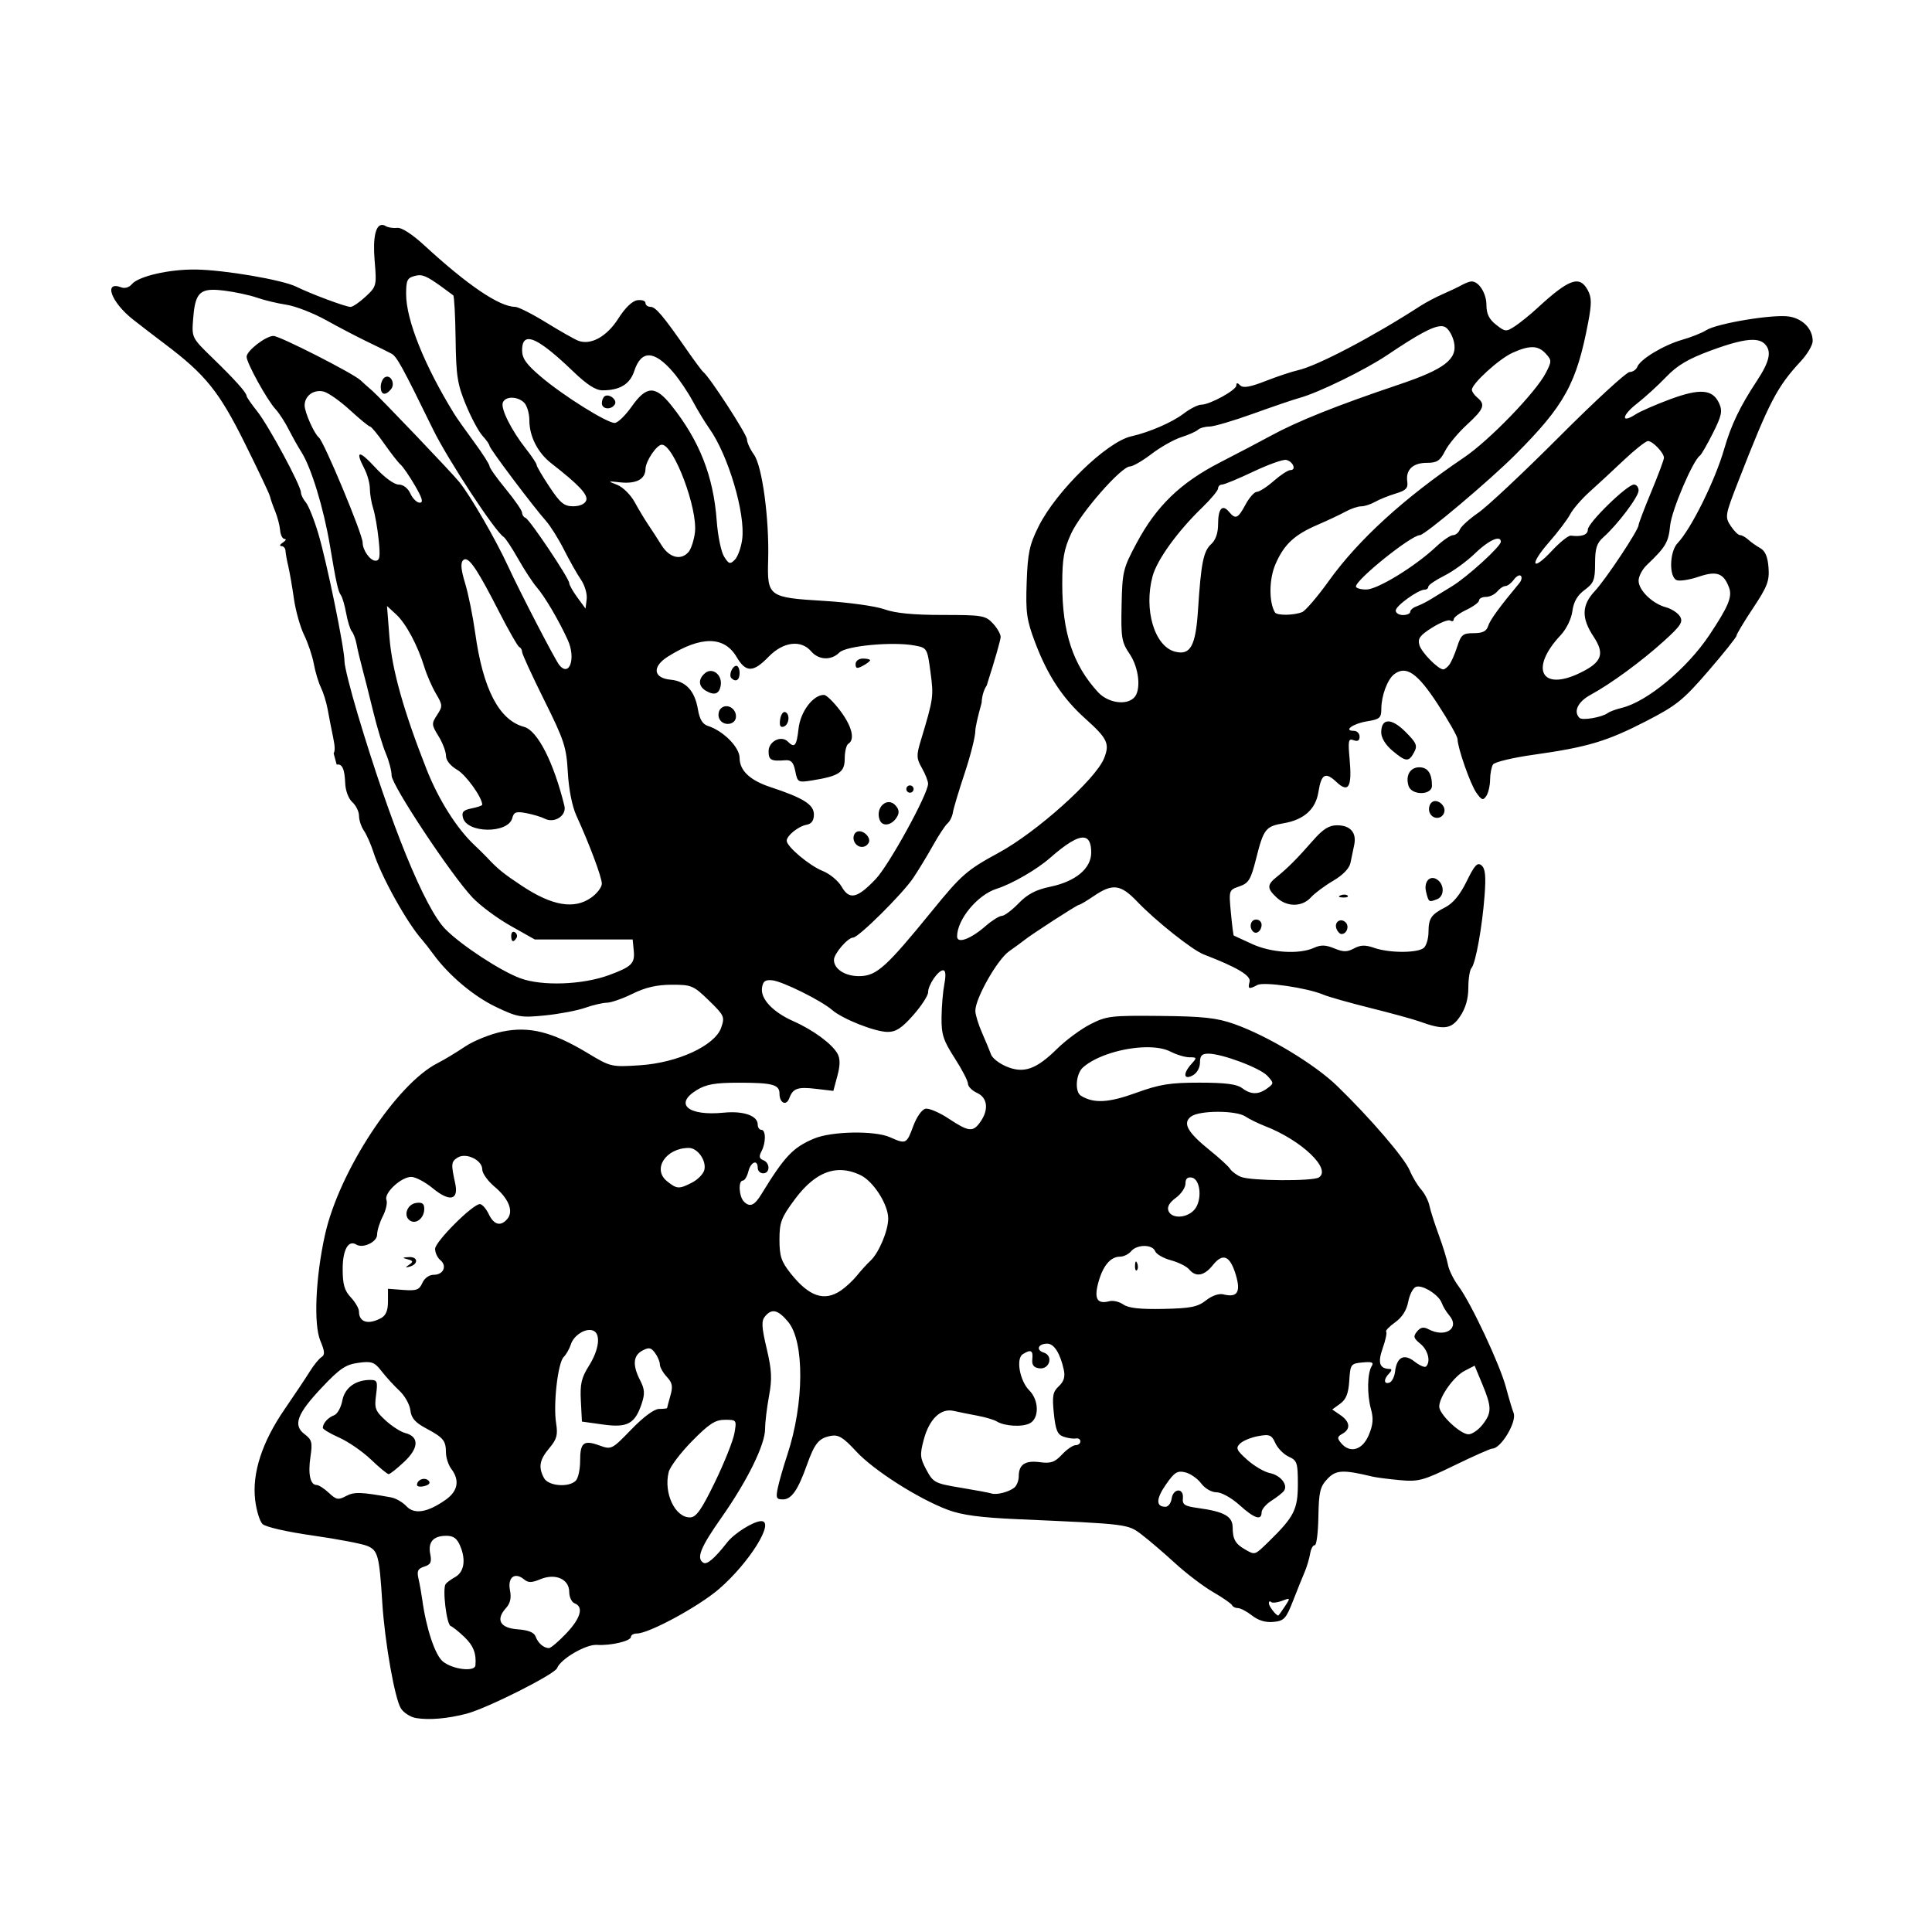 <?xml version="1.0" encoding="UTF-8" standalone="no"?>
<svg
   xmlns:dc="http://purl.org/dc/elements/1.1/"
   xmlns:cc="http://creativecommons.org/ns#"
   xmlns:rdf="http://www.w3.org/1999/02/22-rdf-syntax-ns#"
   xmlns:svg="http://www.w3.org/2000/svg"
   xmlns="http://www.w3.org/2000/svg"
   id="svgBG35"
   version="1.1"
   viewBox="0 0 100 100"
   height="100"
   width="100">
  <defs
     id="defs2" />
  <path
     d="m 19.8,11.646 c -0.351,-0.042 -0.51,0.639 -0.41,1.833 0.11,1.309 0.101,1.346 -0.462,1.871 -0.316,0.295 -0.669,0.536 -0.785,0.536 -0.248,0 -2.053,-0.673 -2.805,-1.045 -0.718,-0.356 -3.717,-0.869 -5.199,-0.89 -1.381,-0.02 -2.985,0.35 -3.321,0.765 -0.126,0.156 -0.361,0.227 -0.533,0.16 -0.947,-0.363 -0.537,0.769 0.604,1.666 0.394,0.31 1.137,0.88 1.65,1.267 2.094,1.578 2.804,2.458 4.125,5.118 0.694,1.397 1.284,2.642 1.31,2.768 0.026,0.126 0.147,0.471 0.268,0.767 0.121,0.296 0.237,0.74 0.257,0.985 0.02,0.246 0.124,0.447 0.23,0.449 0.106,0.002 0.067,0.085 -0.087,0.185 -0.155,0.1 -0.19,0.183 -0.078,0.185 0.112,0.002 0.208,0.108 0.213,0.237 0.005,0.129 0.069,0.488 0.143,0.797 0.073,0.31 0.205,1.07 0.293,1.689 0.088,0.619 0.326,1.465 0.528,1.879 0.203,0.415 0.429,1.09 0.504,1.501 0.075,0.411 0.239,0.958 0.365,1.216 0.126,0.258 0.284,0.765 0.349,1.126 0.065,0.361 0.193,1.017 0.284,1.458 0.094,0.458 0.107,0.685 0.026,0.825 0.055,0.194 0.106,0.389 0.158,0.584 0.284,-0.059 0.413,0.225 0.441,0.967 0.014,0.38 0.172,0.798 0.37,0.976 0.19,0.172 0.345,0.491 0.345,0.71 0,0.219 0.115,0.565 0.255,0.768 0.14,0.204 0.363,0.708 0.495,1.121 0.406,1.264 1.738,3.656 2.524,4.535 0.108,0.121 0.365,0.451 0.572,0.734 0.798,1.094 2.085,2.178 3.239,2.729 1.123,0.536 1.294,0.565 2.543,0.44 0.737,-0.074 1.669,-0.251 2.071,-0.393 0.402,-0.142 0.911,-0.261 1.13,-0.264 0.219,-0.003 0.821,-0.214 1.337,-0.468 0.665,-0.327 1.253,-0.462 2.02,-0.463 1.024,-0.002 1.127,0.042 1.923,0.816 0.799,0.776 0.831,0.847 0.635,1.409 -0.323,0.925 -2.25,1.816 -4.204,1.943 -1.482,0.096 -1.512,0.09 -2.718,-0.637 -1.817,-1.094 -3.009,-1.393 -4.406,-1.105 -0.618,0.127 -1.487,0.477 -1.933,0.778 -0.445,0.301 -1.08,0.683 -1.41,0.85 -2.136,1.08 -5.104,5.601 -5.835,8.89 -0.488,2.194 -0.595,4.64 -0.24,5.485 0.231,0.549 0.244,0.731 0.061,0.844 -0.128,0.079 -0.398,0.409 -0.599,0.733 -0.201,0.324 -0.792,1.211 -1.314,1.97 -1.166,1.697 -1.687,3.302 -1.522,4.692 0.064,0.54 0.235,1.101 0.379,1.245 0.151,0.151 1.252,0.404 2.585,0.593 1.277,0.182 2.549,0.424 2.828,0.537 0.565,0.231 0.633,0.486 0.788,2.944 0.13,2.047 0.647,4.977 0.967,5.475 0.145,0.225 0.497,0.448 0.783,0.495 0.675,0.112 1.639,0.029 2.608,-0.225 1.065,-0.279 4.567,-2.04 4.689,-2.359 0.183,-0.476 1.492,-1.241 2.059,-1.204 0.72,0.048 1.765,-0.199 1.765,-0.416 0,-0.095 0.139,-0.173 0.308,-0.173 0.623,0 3.193,-1.393 4.247,-2.301 1.569,-1.353 2.916,-3.515 2.19,-3.515 -0.392,0 -1.393,0.624 -1.766,1.102 -0.65,0.831 -1.045,1.168 -1.233,1.051 -0.374,-0.231 -0.148,-0.792 0.941,-2.341 1.339,-1.905 2.256,-3.769 2.256,-4.588 0,-0.328 0.091,-1.089 0.202,-1.692 0.166,-0.9 0.145,-1.342 -0.121,-2.469 -0.263,-1.115 -0.278,-1.427 -0.086,-1.659 0.352,-0.424 0.666,-0.352 1.192,0.273 0.861,1.023 0.842,4.237 -0.04,6.9 -0.197,0.593 -0.415,1.352 -0.486,1.688 -0.112,0.532 -0.079,0.61 0.257,0.61 0.449,0 0.78,-0.475 1.246,-1.783 0.402,-1.13 0.62,-1.393 1.249,-1.507 0.386,-0.07 0.639,0.086 1.299,0.802 0.902,0.979 3.221,2.457 4.753,3.03 0.719,0.269 1.684,0.398 3.592,0.482 5.765,0.254 5.71,0.248 6.44,0.802 0.369,0.281 1.144,0.944 1.722,1.474 0.578,0.53 1.464,1.204 1.97,1.497 0.506,0.293 0.947,0.6 0.982,0.681 0.034,0.081 0.171,0.148 0.303,0.148 0.132,0 0.462,0.174 0.733,0.387 0.325,0.255 0.701,0.367 1.104,0.328 0.55,-0.053 0.652,-0.163 1.015,-1.091 0.222,-0.568 0.494,-1.243 0.605,-1.501 0.11,-0.258 0.236,-0.68 0.279,-0.938 0.043,-0.258 0.151,-0.456 0.24,-0.44 0.089,0.016 0.174,-0.644 0.188,-1.467 0.022,-1.289 0.087,-1.561 0.464,-1.962 0.443,-0.471 0.804,-0.491 2.325,-0.125 0.206,0.05 0.85,0.133 1.43,0.186 0.967,0.088 1.202,0.024 2.833,-0.769 0.978,-0.476 1.857,-0.865 1.953,-0.865 0.449,0 1.279,-1.394 1.099,-1.844 -0.069,-0.173 -0.246,-0.764 -0.392,-1.315 -0.314,-1.185 -1.807,-4.368 -2.457,-5.242 -0.252,-0.338 -0.498,-0.837 -0.548,-1.11 -0.049,-0.272 -0.263,-0.967 -0.475,-1.543 -0.212,-0.576 -0.43,-1.259 -0.484,-1.517 -0.054,-0.258 -0.249,-0.638 -0.433,-0.844 -0.184,-0.206 -0.448,-0.646 -0.586,-0.977 -0.27,-0.648 -2.035,-2.704 -3.752,-4.37 -1.17,-1.136 -3.607,-2.603 -5.332,-3.212 -0.91,-0.321 -1.603,-0.397 -3.832,-0.419 -2.544,-0.026 -2.779,0.002 -3.617,0.431 -0.493,0.252 -1.268,0.825 -1.722,1.272 -1.081,1.065 -1.723,1.29 -2.617,0.917 -0.374,-0.156 -0.733,-0.436 -0.799,-0.621 -0.065,-0.185 -0.275,-0.691 -0.466,-1.124 -0.191,-0.433 -0.348,-0.947 -0.348,-1.142 0,-0.646 1.137,-2.65 1.748,-3.08 0.328,-0.231 0.681,-0.489 0.784,-0.573 0.382,-0.309 2.733,-1.829 2.829,-1.829 0.055,0 0.41,-0.211 0.79,-0.469 0.954,-0.648 1.374,-0.593 2.22,0.293 0.959,1.004 2.859,2.514 3.449,2.742 1.751,0.675 2.457,1.097 2.374,1.416 -0.099,0.378 -0.04,0.402 0.406,0.165 0.339,-0.18 2.591,0.151 3.412,0.501 0.258,0.11 1.355,0.421 2.439,0.691 1.084,0.27 2.224,0.583 2.533,0.695 1.268,0.46 1.658,0.41 2.111,-0.267 0.281,-0.421 0.422,-0.912 0.422,-1.473 0,-0.463 0.072,-0.923 0.161,-1.021 0.217,-0.24 0.558,-2.129 0.681,-3.765 0.075,-1.005 0.036,-1.389 -0.16,-1.551 -0.21,-0.174 -0.357,-0.017 -0.768,0.823 -0.341,0.698 -0.703,1.138 -1.103,1.343 -0.739,0.378 -0.869,0.572 -0.873,1.293 -0.002,0.315 -0.104,0.674 -0.228,0.798 -0.284,0.284 -1.779,0.292 -2.576,0.014 -0.465,-0.162 -0.709,-0.156 -1.05,0.027 -0.36,0.192 -0.555,0.192 -1.025,-0.003 -0.444,-0.184 -0.691,-0.19 -1.05,-0.027 -0.766,0.349 -2.228,0.256 -3.214,-0.205 -0.493,-0.23 -0.914,-0.424 -0.936,-0.431 -0.022,-0.007 -0.089,-0.539 -0.149,-1.183 -0.109,-1.165 -0.107,-1.172 0.442,-1.363 0.482,-0.168 0.591,-0.349 0.866,-1.444 0.384,-1.527 0.492,-1.665 1.42,-1.822 1.048,-0.177 1.66,-0.724 1.801,-1.612 0.152,-0.948 0.36,-1.065 0.937,-0.523 0.624,0.587 0.811,0.264 0.68,-1.178 -0.088,-0.97 -0.063,-1.09 0.208,-0.986 0.207,0.079 0.308,0.019 0.308,-0.183 0,-0.166 -0.132,-0.302 -0.293,-0.302 -0.569,0 -0.051,-0.376 0.678,-0.493 0.657,-0.105 0.74,-0.177 0.74,-0.645 0,-0.675 0.315,-1.525 0.665,-1.792 0.616,-0.47 1.201,-0.069 2.252,1.544 0.563,0.863 1.024,1.676 1.026,1.806 0.006,0.463 0.66,2.329 0.974,2.78 0.272,0.389 0.349,0.416 0.513,0.177 0.106,-0.155 0.196,-0.535 0.199,-0.844 0.003,-0.31 0.071,-0.666 0.151,-0.792 0.08,-0.126 1.028,-0.354 2.108,-0.505 2.779,-0.391 3.784,-0.691 5.802,-1.729 1.589,-0.818 1.929,-1.091 3.234,-2.602 0.802,-0.929 1.46,-1.753 1.461,-1.832 0.001,-0.079 0.388,-0.723 0.859,-1.431 0.736,-1.107 0.848,-1.4 0.797,-2.089 -0.041,-0.559 -0.17,-0.864 -0.426,-1.008 -0.202,-0.114 -0.482,-0.312 -0.623,-0.441 -0.141,-0.129 -0.332,-0.234 -0.426,-0.234 -0.093,0 -0.312,-0.216 -0.485,-0.481 -0.304,-0.464 -0.29,-0.545 0.393,-2.299 1.614,-4.141 2.004,-4.89 3.242,-6.226 0.335,-0.361 0.609,-0.828 0.61,-1.037 0.003,-0.628 -0.503,-1.156 -1.218,-1.272 -0.808,-0.131 -3.731,0.351 -4.291,0.708 -0.22,0.14 -0.78,0.363 -1.244,0.496 -0.959,0.274 -2.173,1.005 -2.325,1.402 -0.056,0.146 -0.235,0.266 -0.398,0.266 -0.162,0 -1.802,1.509 -3.643,3.353 -1.841,1.844 -3.727,3.615 -4.191,3.934 -0.464,0.319 -0.893,0.71 -0.954,0.868 -0.061,0.158 -0.219,0.289 -0.351,0.289 -0.132,4.85e-4 -0.532,0.275 -0.888,0.61 -1.077,1.013 -3.023,2.204 -3.602,2.204 -0.294,0 -0.535,-0.071 -0.535,-0.157 0,-0.359 2.863,-2.657 3.31,-2.657 0.251,0 3.593,-2.815 4.925,-4.149 2.566,-2.569 3.186,-3.696 3.789,-6.884 0.18,-0.951 0.176,-1.272 -0.022,-1.641 -0.423,-0.791 -0.967,-0.598 -2.624,0.93 -0.363,0.335 -0.878,0.751 -1.144,0.926 -0.462,0.303 -0.507,0.299 -0.982,-0.074 -0.362,-0.285 -0.498,-0.563 -0.498,-1.021 0,-0.601 -0.389,-1.219 -0.766,-1.219 -0.097,0 -0.323,0.082 -0.502,0.183 -0.179,0.101 -0.622,0.312 -0.983,0.469 -0.361,0.157 -0.885,0.434 -1.164,0.614 -2.458,1.593 -5.359,3.115 -6.351,3.333 -0.31,0.068 -1.06,0.319 -1.667,0.556 -0.796,0.312 -1.16,0.375 -1.308,0.228 -0.148,-0.148 -0.205,-0.147 -0.205,0.002 0,0.242 -1.375,0.995 -1.817,0.995 -0.168,0 -0.578,0.208 -0.912,0.463 -0.592,0.452 -1.769,0.962 -2.712,1.175 -1.269,0.287 -3.878,2.824 -4.792,4.66 -0.474,0.952 -0.564,1.373 -0.618,2.896 -0.056,1.56 -0.002,1.946 0.429,3.091 0.649,1.724 1.429,2.909 2.608,3.967 1.153,1.033 1.275,1.297 0.962,2.066 -0.442,1.082 -3.488,3.809 -5.438,4.868 -1.657,0.9 -1.936,1.142 -3.465,3.022 -2.342,2.878 -2.849,3.339 -3.702,3.369 -0.754,0.027 -1.37,-0.351 -1.37,-0.84 0,-0.321 0.718,-1.155 0.994,-1.155 0.277,0 2.556,-2.261 3.108,-3.083 0.272,-0.406 0.734,-1.165 1.026,-1.688 0.292,-0.523 0.63,-1.036 0.751,-1.139 0.121,-0.103 0.246,-0.357 0.277,-0.563 0.032,-0.206 0.306,-1.122 0.61,-2.035 0.304,-0.913 0.552,-1.897 0.552,-2.186 0,-0.191 0.135,-0.771 0.326,-1.457 0.02,-0.385 0.121,-0.686 0.267,-0.903 0.021,-0.068 0.04,-0.134 0.061,-0.202 0.36,-1.12 0.656,-2.157 0.657,-2.305 0.001,-0.148 -0.182,-0.465 -0.406,-0.704 -0.381,-0.406 -0.551,-0.434 -2.603,-0.434 -1.521,0 -2.448,-0.091 -3.016,-0.295 -0.452,-0.162 -1.857,-0.357 -3.124,-0.433 -2.872,-0.173 -2.939,-0.222 -2.885,-2.127 0.06,-2.125 -0.307,-4.846 -0.733,-5.44 -0.2,-0.28 -0.364,-0.637 -0.364,-0.795 0,-0.252 -1.935,-3.235 -2.257,-3.481 -0.068,-0.052 -0.445,-0.558 -0.839,-1.126 -1.246,-1.794 -1.632,-2.251 -1.898,-2.251 -0.143,0 -0.259,-0.091 -0.259,-0.201 0,-0.11 -0.19,-0.174 -0.422,-0.141 -0.264,0.037 -0.633,0.394 -0.985,0.949 -0.592,0.934 -1.426,1.394 -2.074,1.146 -0.192,-0.074 -0.94,-0.498 -1.662,-0.943 -0.722,-0.445 -1.443,-0.81 -1.603,-0.81 -0.811,-0.002 -2.459,-1.118 -4.699,-3.181 -0.631,-0.581 -1.177,-0.934 -1.407,-0.907 -0.206,0.024 -0.471,-0.017 -0.589,-0.09 -0.058,-0.036 -0.112,-0.057 -0.162,-0.063 z m 1.977,2.602 c 0.299,0.031 0.664,0.277 1.682,1.038 0.052,0.039 0.107,1.055 0.123,2.259 0.025,1.909 0.093,2.345 0.533,3.409 0.277,0.671 0.666,1.394 0.863,1.607 0.197,0.213 0.358,0.444 0.358,0.513 0,0.138 2.253,3.135 2.92,3.884 0.23,0.258 0.653,0.933 0.94,1.501 0.287,0.568 0.681,1.264 0.876,1.548 0.195,0.284 0.328,0.735 0.295,1.004 l -0.06,0.489 -0.422,-0.574 C 29.653,30.608 29.463,30.273 29.463,30.18 c 0,-0.24 -2.052,-3.303 -2.264,-3.378 -0.096,-0.034 -0.175,-0.152 -0.175,-0.262 0,-0.11 -0.38,-0.662 -0.844,-1.226 -0.464,-0.564 -0.844,-1.099 -0.844,-1.189 0,-0.09 -0.358,-0.651 -0.797,-1.247 -0.439,-0.595 -0.902,-1.251 -1.028,-1.456 -1.539,-2.495 -2.49,-4.862 -2.49,-6.198 0,-0.723 0.059,-0.844 0.458,-0.944 0.107,-0.027 0.199,-0.041 0.298,-0.031 z M 11,15 c 0.17,-0.003 0.369,0.013 0.604,0.042 0.56,0.07 1.324,0.234 1.699,0.366 0.374,0.131 1.061,0.296 1.525,0.366 0.464,0.07 1.393,0.432 2.064,0.805 0.671,0.373 1.642,0.88 2.158,1.127 0.516,0.247 1.062,0.517 1.213,0.599 0.276,0.149 0.563,0.673 2.155,3.929 0.762,1.557 3.211,5.286 3.651,5.558 0.093,0.057 0.431,0.569 0.752,1.137 0.321,0.568 0.754,1.23 0.963,1.471 0.415,0.477 1.15,1.728 1.605,2.73 0.429,0.946 0.085,1.944 -0.444,1.287 C 28.724,34.14 26.919,30.659 26.295,29.303 25.659,27.923 24.36,25.678 23.778,24.953 23.405,24.489 19.639,20.541 19.263,20.22 19.071,20.056 18.801,19.814 18.663,19.684 18.289,19.328 14.479,17.388 14.155,17.388 c -0.397,0 -1.391,0.77 -1.391,1.077 0,0.322 1.065,2.251 1.501,2.718 0.179,0.192 0.484,0.662 0.678,1.044 0.194,0.382 0.488,0.906 0.653,1.164 0.514,0.802 1.16,2.921 1.486,4.872 0.312,1.867 0.418,2.349 0.56,2.539 0.077,0.103 0.2,0.525 0.275,0.938 0.074,0.413 0.207,0.838 0.295,0.944 0.088,0.106 0.198,0.404 0.245,0.662 0.047,0.258 0.176,0.804 0.287,1.214 0.111,0.41 0.367,1.42 0.567,2.246 0.201,0.826 0.498,1.815 0.662,2.199 0.163,0.384 0.297,0.895 0.297,1.136 0,0.497 3.093,5.163 4.19,6.319 0.395,0.417 1.282,1.075 1.97,1.462 l 1.251,0.705 h 2.533 2.533 l 0.056,0.579 c 0.065,0.663 -0.105,0.831 -1.279,1.264 -1.372,0.506 -3.479,0.58 -4.602,0.161 -1.03,-0.384 -3.029,-1.694 -3.859,-2.528 -1.069,-1.074 -2.824,-5.372 -4.55,-11.142 -0.376,-1.257 -0.682,-2.481 -0.681,-2.721 0.004,-0.66 -0.914,-5.139 -1.358,-6.628 -0.216,-0.722 -0.505,-1.447 -0.644,-1.609 -0.139,-0.163 -0.252,-0.393 -0.252,-0.511 0,-0.354 -1.671,-3.455 -2.264,-4.201 -0.303,-0.381 -0.55,-0.739 -0.55,-0.795 0,-0.17 -0.596,-0.836 -1.749,-1.955 -1.091,-1.059 -1.092,-1.061 -1.018,-2.034 0.087,-1.135 0.266,-1.496 1.002,-1.508 z m 63.585,1.882 c 0.098,-0.001 0.177,0.021 0.243,0.062 0.173,0.109 0.368,0.46 0.434,0.78 0.178,0.868 -0.499,1.387 -2.832,2.173 -3.233,1.089 -5.263,1.9 -6.661,2.662 -0.516,0.281 -1.695,0.901 -2.621,1.376 -2.046,1.052 -3.288,2.252 -4.313,4.167 -0.707,1.321 -0.745,1.478 -0.782,3.232 -0.036,1.676 0.002,1.904 0.415,2.512 0.491,0.724 0.609,1.888 0.229,2.268 -0.412,0.412 -1.357,0.265 -1.867,-0.291 -1.293,-1.408 -1.848,-3.086 -1.848,-5.591 0,-1.308 0.086,-1.798 0.458,-2.611 0.491,-1.073 2.597,-3.478 3.046,-3.478 0.149,0 0.652,-0.291 1.118,-0.647 0.466,-0.356 1.157,-0.746 1.536,-0.867 0.379,-0.121 0.77,-0.294 0.868,-0.385 0.098,-0.091 0.364,-0.165 0.592,-0.165 0.228,0 1.245,-0.3 2.261,-0.666 1.016,-0.366 2.101,-0.736 2.41,-0.82 0.976,-0.268 3.395,-1.45 4.533,-2.216 1.581,-1.063 2.358,-1.49 2.782,-1.494 z m -47.217,0.671 c 0.39,0.003 1.127,0.546 2.282,1.657 0.724,0.697 1.181,0.993 1.536,0.993 0.9,0 1.419,-0.317 1.645,-1.004 0.362,-1.096 1.034,-1.074 2.011,0.065 0.31,0.361 0.766,1.037 1.015,1.501 0.248,0.464 0.632,1.097 0.853,1.407 0.981,1.376 1.884,4.418 1.705,5.747 -0.057,0.428 -0.229,0.903 -0.382,1.055 -0.245,0.245 -0.31,0.225 -0.555,-0.166 -0.153,-0.244 -0.324,-1.077 -0.381,-1.851 -0.168,-2.303 -0.886,-4.135 -2.334,-5.957 -0.842,-1.06 -1.297,-1.049 -2.07,0.047 -0.327,0.464 -0.722,0.844 -0.877,0.844 -0.409,0 -2.66,-1.409 -3.807,-2.383 -0.773,-0.656 -0.985,-0.954 -0.985,-1.384 0,-0.381 0.11,-0.573 0.344,-0.572 z m 63.367,0.038 c 0.277,0.004 0.472,0.075 0.607,0.211 0.372,0.372 0.259,0.904 -0.407,1.913 -0.875,1.326 -1.332,2.279 -1.69,3.521 -0.47,1.633 -1.712,4.142 -2.415,4.879 -0.42,0.44 -0.449,1.759 -0.042,1.915 0.158,0.06 0.67,-0.021 1.139,-0.18 0.933,-0.317 1.291,-0.186 1.572,0.573 0.172,0.465 -0.042,0.977 -1.024,2.45 -1.158,1.737 -3.226,3.453 -4.538,3.767 -0.292,0.07 -0.616,0.19 -0.719,0.267 -0.297,0.221 -1.318,0.398 -1.463,0.252 -0.329,-0.329 -0.085,-0.837 0.572,-1.194 1.054,-0.573 2.64,-1.736 3.8,-2.786 0.869,-0.787 1,-0.988 0.83,-1.27 -0.111,-0.184 -0.439,-0.398 -0.728,-0.476 -0.703,-0.188 -1.416,-0.882 -1.416,-1.379 0,-0.221 0.19,-0.584 0.422,-0.805 0.984,-0.938 1.126,-1.179 1.211,-2.047 0.078,-0.792 1.174,-3.363 1.544,-3.622 0.074,-0.052 0.375,-0.575 0.67,-1.163 0.457,-0.911 0.504,-1.139 0.321,-1.543 -0.331,-0.727 -0.986,-0.781 -2.529,-0.211 -0.747,0.276 -1.555,0.63 -1.797,0.786 -0.768,0.499 -0.717,0.058 0.063,-0.55 0.413,-0.321 1.096,-0.944 1.518,-1.384 0.581,-0.606 1.143,-0.939 2.311,-1.37 1.032,-0.381 1.725,-0.561 2.187,-0.555 z m -11.407,0.378 c 0.274,0.007 0.485,0.12 0.685,0.34 0.306,0.339 0.307,0.393 0.003,0.985 -0.516,1.007 -2.925,3.499 -4.244,4.39 -3.099,2.094 -5.469,4.258 -6.996,6.389 -0.584,0.815 -1.204,1.538 -1.377,1.609 -0.435,0.176 -1.308,0.184 -1.409,0.014 -0.318,-0.538 -0.305,-1.726 0.028,-2.494 0.446,-1.028 0.974,-1.52 2.191,-2.043 0.516,-0.222 1.162,-0.527 1.436,-0.677 0.274,-0.151 0.638,-0.274 0.81,-0.274 0.171,0 0.496,-0.105 0.722,-0.233 0.225,-0.128 0.705,-0.321 1.067,-0.43 0.532,-0.16 0.645,-0.279 0.596,-0.623 -0.087,-0.608 0.29,-0.966 1.017,-0.966 0.521,0 0.682,-0.105 0.938,-0.61 0.17,-0.335 0.679,-0.948 1.131,-1.362 0.886,-0.812 0.975,-1.044 0.54,-1.405 -0.155,-0.128 -0.281,-0.311 -0.281,-0.405 0,-0.316 1.399,-1.591 2.092,-1.908 0.445,-0.203 0.78,-0.302 1.054,-0.295 z m -59.304,1.526 c -0.035,0.003 -0.072,0.015 -0.109,0.038 -0.115,0.071 -0.208,0.292 -0.208,0.493 0,0.418 0.238,0.474 0.529,0.124 0.211,-0.255 0.035,-0.676 -0.211,-0.655 z m -3.458,0.747 c 0.062,0.002 0.126,0.011 0.191,0.027 0.238,0.06 0.849,0.491 1.359,0.959 0.51,0.468 0.977,0.851 1.04,0.851 0.062,0 0.393,0.401 0.736,0.891 0.343,0.49 0.722,0.976 0.843,1.079 0.121,0.103 0.454,0.589 0.74,1.079 0.384,0.658 0.449,0.891 0.251,0.891 -0.148,0 -0.365,-0.211 -0.483,-0.469 -0.13,-0.285 -0.369,-0.469 -0.61,-0.469 -0.232,0 -0.736,-0.369 -1.216,-0.891 -0.839,-0.912 -1.054,-0.884 -0.555,0.073 0.154,0.296 0.281,0.757 0.282,1.025 5.64e-4,0.268 0.078,0.733 0.173,1.032 0.095,0.299 0.222,1.03 0.283,1.623 0.09,0.875 0.059,1.079 -0.165,1.079 -0.279,0 -0.665,-0.545 -0.665,-0.941 0,-0.429 -2.002,-5.231 -2.267,-5.439 -0.24,-0.187 -0.735,-1.304 -0.735,-1.656 0,-0.439 0.363,-0.757 0.799,-0.743 z m 14.833,0.231 c -0.034,0.004 -0.067,0.015 -0.097,0.034 -0.082,0.051 -0.15,0.214 -0.15,0.363 0,0.318 0.484,0.363 0.67,0.062 0.124,-0.2 -0.183,-0.489 -0.423,-0.458 z m -4.9,0.113 c 0.217,0.001 0.461,0.088 0.633,0.259 0.147,0.147 0.268,0.557 0.268,0.909 0,0.834 0.433,1.681 1.138,2.23 1.426,1.109 1.915,1.63 1.803,1.922 -0.07,0.182 -0.335,0.299 -0.674,0.299 -0.467,0 -0.668,-0.164 -1.225,-1.004 -0.367,-0.552 -0.667,-1.064 -0.667,-1.137 0,-0.073 -0.246,-0.444 -0.546,-0.825 -0.759,-0.963 -1.323,-2.089 -1.203,-2.401 0.065,-0.17 0.256,-0.255 0.473,-0.253 z m 58.8,2.243 c 0.245,0 0.827,0.61 0.827,0.866 0,0.099 -0.296,0.891 -0.657,1.76 -0.361,0.869 -0.657,1.646 -0.657,1.727 0,0.251 -1.695,2.804 -2.267,3.415 -0.681,0.727 -0.699,1.392 -0.063,2.353 0.597,0.902 0.435,1.332 -0.712,1.886 -1.998,0.965 -2.608,-0.236 -0.994,-1.955 0.3,-0.319 0.556,-0.842 0.61,-1.248 0.065,-0.486 0.258,-0.819 0.634,-1.097 0.475,-0.351 0.541,-0.518 0.541,-1.373 0,-0.778 0.086,-1.05 0.429,-1.355 0.739,-0.657 1.823,-2.095 1.823,-2.418 0,-0.17 -0.107,-0.309 -0.239,-0.309 -0.355,0 -2.388,1.983 -2.388,2.329 0,0.273 -0.313,0.385 -0.88,0.315 -0.122,-0.015 -0.559,0.333 -0.97,0.774 -1.049,1.124 -1.193,0.75 -0.164,-0.426 0.465,-0.531 0.96,-1.186 1.101,-1.455 0.141,-0.269 0.589,-0.788 0.996,-1.153 0.407,-0.366 1.209,-1.108 1.782,-1.65 0.573,-0.542 1.134,-0.985 1.248,-0.985 z M 34.255,23.017 c 0.623,0 1.872,3.325 1.713,4.557 -0.051,0.391 -0.195,0.834 -0.32,0.985 -0.385,0.464 -0.996,0.32 -1.401,-0.33 -0.206,-0.331 -0.521,-0.816 -0.698,-1.077 -0.178,-0.262 -0.492,-0.785 -0.698,-1.162 -0.207,-0.377 -0.61,-0.778 -0.897,-0.891 -0.514,-0.202 -0.513,-0.204 0.136,-0.133 0.835,0.09 1.312,-0.159 1.32,-0.688 0.006,-0.407 0.579,-1.26 0.846,-1.26 z m 32.312,0.787 c 0.353,0.069 0.55,0.527 0.227,0.527 -0.124,0 -0.514,0.253 -0.866,0.563 -0.353,0.31 -0.746,0.563 -0.873,0.563 -0.128,0 -0.392,0.296 -0.586,0.657 -0.393,0.73 -0.517,0.785 -0.856,0.377 -0.344,-0.414 -0.565,-0.165 -0.565,0.637 0,0.459 -0.125,0.824 -0.356,1.033 -0.403,0.365 -0.527,0.982 -0.682,3.394 -0.121,1.885 -0.395,2.383 -1.196,2.173 -1.058,-0.277 -1.622,-2.175 -1.158,-3.899 0.23,-0.856 1.295,-2.329 2.576,-3.566 0.449,-0.434 0.816,-0.877 0.816,-0.985 0,-0.108 0.093,-0.197 0.206,-0.197 0.113,0 0.838,-0.3 1.612,-0.667 0.773,-0.367 1.539,-0.642 1.702,-0.61 z m 10.948,4.078 c 0.106,-0.005 0.167,0.046 0.167,0.16 0,0.24 -1.728,1.815 -2.53,2.305 -0.411,0.251 -0.918,0.561 -1.126,0.688 -0.208,0.127 -0.525,0.285 -0.706,0.35 -0.181,0.065 -0.328,0.193 -0.328,0.284 0,0.091 -0.169,0.166 -0.376,0.166 -0.206,0 -0.374,-0.106 -0.373,-0.235 0.002,-0.243 1.161,-1.079 1.496,-1.079 0.105,0 0.19,-0.069 0.19,-0.154 0,-0.085 0.372,-0.34 0.826,-0.567 0.454,-0.227 1.172,-0.748 1.595,-1.159 0.483,-0.468 0.931,-0.749 1.164,-0.761 z M 24.072,28.947 c 0.27,-0.024 0.725,0.693 1.751,2.701 0.501,0.98 0.976,1.81 1.056,1.845 0.08,0.034 0.145,0.148 0.145,0.253 0,0.105 0.515,1.225 1.143,2.489 1.04,2.092 1.15,2.429 1.224,3.745 0.048,0.87 0.224,1.759 0.44,2.232 0.68,1.485 1.32,3.197 1.32,3.527 0,0.182 -0.245,0.505 -0.545,0.718 -0.879,0.626 -2.02,0.434 -3.587,-0.602 -0.963,-0.637 -1.246,-0.867 -1.823,-1.483 -0.128,-0.136 -0.412,-0.417 -0.632,-0.623 -0.925,-0.868 -1.866,-2.359 -2.491,-3.945 -1.182,-3.001 -1.785,-5.15 -1.916,-6.828 l -0.126,-1.61 0.47,0.432 c 0.514,0.473 1.115,1.597 1.468,2.743 0.124,0.404 0.393,1.017 0.596,1.362 0.349,0.591 0.352,0.655 0.059,1.103 -0.294,0.449 -0.29,0.509 0.074,1.098 0.212,0.343 0.385,0.799 0.385,1.013 0,0.237 0.227,0.522 0.581,0.728 0.463,0.27 1.296,1.433 1.296,1.809 0,0.043 -0.246,0.127 -0.547,0.188 -0.435,0.087 -0.527,0.187 -0.449,0.486 0.212,0.812 2.339,0.827 2.551,0.017 0.082,-0.315 0.201,-0.357 0.726,-0.257 0.345,0.066 0.775,0.195 0.956,0.287 0.502,0.256 1.14,-0.157 1.017,-0.66 -0.555,-2.265 -1.393,-3.906 -2.09,-4.093 -1.289,-0.345 -2.125,-1.949 -2.526,-4.85 -0.122,-0.877 -0.358,-2.041 -0.524,-2.585 -0.212,-0.691 -0.244,-1.05 -0.106,-1.187 0.032,-0.032 0.067,-0.051 0.105,-0.054 z m 54.578,0.835 c 0.028,-0.001 0.051,0.006 0.069,0.024 0.07,0.07 0.036,0.239 -0.077,0.375 -1.034,1.244 -1.517,1.907 -1.616,2.221 -0.086,0.272 -0.285,0.371 -0.747,0.371 -0.562,0 -0.654,0.075 -0.856,0.703 -0.125,0.387 -0.311,0.809 -0.413,0.938 -0.102,0.129 -0.239,0.235 -0.304,0.234 -0.268,-0.002 -1.126,-0.874 -1.237,-1.257 -0.098,-0.338 0.019,-0.501 0.647,-0.898 0.422,-0.266 0.849,-0.434 0.948,-0.373 0.099,0.061 0.181,0.032 0.181,-0.066 0,-0.098 0.295,-0.318 0.656,-0.489 0.361,-0.171 0.657,-0.392 0.657,-0.49 0,-0.098 0.159,-0.179 0.353,-0.179 0.194,0 0.457,-0.127 0.586,-0.281 0.128,-0.155 0.32,-0.282 0.425,-0.282 0.105,0 0.299,-0.147 0.431,-0.328 0.099,-0.135 0.217,-0.22 0.299,-0.224 z m -41.902,3.4 c 0.595,0.004 1.057,0.278 1.378,0.822 0.482,0.817 0.858,0.814 1.657,-0.011 0.753,-0.777 1.676,-0.895 2.201,-0.281 0.391,0.457 1.04,0.485 1.462,0.062 0.35,-0.35 2.768,-0.574 3.9,-0.362 0.641,0.12 0.65,0.136 0.817,1.384 0.169,1.262 0.157,1.347 -0.517,3.583 -0.217,0.721 -0.209,0.887 0.072,1.375 0.175,0.306 0.319,0.671 0.319,0.813 0,0.529 -2.015,4.197 -2.706,4.927 -0.956,1.009 -1.367,1.103 -1.766,0.403 -0.172,-0.301 -0.612,-0.667 -0.978,-0.814 -0.697,-0.28 -1.867,-1.262 -1.867,-1.567 0,-0.265 0.605,-0.75 1.032,-0.828 0.256,-0.047 0.375,-0.217 0.375,-0.534 0,-0.51 -0.548,-0.854 -2.251,-1.415 -1.061,-0.35 -1.595,-0.856 -1.595,-1.513 0,-0.547 -0.848,-1.401 -1.641,-1.653 -0.275,-0.087 -0.429,-0.343 -0.516,-0.855 -0.163,-0.962 -0.623,-1.462 -1.417,-1.537 -0.9,-0.086 -0.966,-0.675 -0.134,-1.198 0.853,-0.537 1.58,-0.804 2.175,-0.8 z m 7.913,0.905 c -0.212,0 -0.376,0.125 -0.376,0.288 0,0.23 0.076,0.247 0.376,0.087 0.206,-0.11 0.375,-0.24 0.375,-0.288 0,-0.048 -0.169,-0.087 -0.375,-0.087 z m -6.547,0.375 c -0.211,0 -0.408,0.488 -0.257,0.638 0.226,0.226 0.425,0.103 0.425,-0.263 0,-0.206 -0.075,-0.376 -0.167,-0.376 z m -1.321,0.267 c -0.099,-0.002 -0.201,0.031 -0.294,0.108 -0.375,0.311 -0.356,0.689 0.047,0.923 0.441,0.256 0.692,0.158 0.76,-0.298 0.06,-0.402 -0.215,-0.727 -0.513,-0.733 z m 5.861,1.24 c -0.558,-0.014 -1.221,0.857 -1.32,1.736 -0.103,0.912 -0.202,1.034 -0.557,0.679 -0.342,-0.342 -0.995,-0.013 -0.995,0.5 0,0.457 0.125,0.525 0.866,0.467 0.306,-0.024 0.424,0.106 0.516,0.566 0.115,0.577 0.145,0.593 0.859,0.479 1.412,-0.226 1.7,-0.418 1.7,-1.134 0,-0.358 0.084,-0.703 0.188,-0.766 0.355,-0.219 0.187,-0.903 -0.422,-1.711 C 43.153,36.339 42.777,35.973 42.654,35.969 Z m -5.102,0.585 c -0.088,0.01 -0.173,0.049 -0.246,0.122 -0.11,0.11 -0.149,0.332 -0.087,0.494 0.171,0.446 0.875,0.376 0.875,-0.087 0,-0.332 -0.279,-0.559 -0.542,-0.529 z m 3.036,0.3 c -0.091,0.02 -0.181,0.183 -0.211,0.397 -0.043,0.304 0.016,0.417 0.188,0.359 0.291,-0.097 0.34,-0.686 0.063,-0.756 -0.013,-0.003 -0.026,-0.003 -0.039,-4.5e-4 z m 31.257,0.486 c -0.222,0.005 -0.353,0.195 -0.353,0.57 0,0.281 0.223,0.646 0.577,0.944 0.701,0.589 0.849,0.601 1.124,0.086 0.186,-0.347 0.127,-0.486 -0.445,-1.059 -0.367,-0.367 -0.681,-0.547 -0.903,-0.542 z m 1.617,2.375 c -0.476,0 -0.724,0.431 -0.555,0.964 0.159,0.5 1.211,0.491 1.211,-0.011 0,-0.638 -0.218,-0.953 -0.657,-0.953 z m -26.362,0.938 c -0.103,0 -0.188,0.084 -0.188,0.188 0,0.103 0.084,0.188 0.188,0.188 0.103,0 0.188,-0.084 0.188,-0.188 0,-0.103 -0.085,-0.188 -0.188,-0.188 z m 27.223,0.811 c -0.086,-0.007 -0.169,0.017 -0.237,0.085 -0.113,0.113 -0.154,0.337 -0.092,0.499 0.141,0.367 0.613,0.384 0.75,0.027 0.107,-0.28 -0.164,-0.588 -0.421,-0.61 z m -28.296,0.054 c -0.354,-0.02 -0.682,0.432 -0.492,0.926 0.138,0.359 0.613,0.286 0.878,-0.134 0.142,-0.225 0.131,-0.393 -0.041,-0.599 -0.106,-0.128 -0.227,-0.187 -0.345,-0.193 z m 23.176,1.199 c -0.416,0 -0.725,0.196 -1.243,0.788 -0.816,0.932 -1.32,1.438 -1.877,1.884 -0.512,0.41 -0.512,0.594 0.003,1.073 0.53,0.494 1.312,0.488 1.765,-0.012 0.196,-0.217 0.717,-0.605 1.156,-0.862 0.494,-0.289 0.834,-0.64 0.892,-0.919 0.051,-0.248 0.139,-0.67 0.195,-0.938 0.133,-0.635 -0.2,-1.014 -0.889,-1.014 z m -24.758,0.31 c -0.042,0.004 -0.083,0.017 -0.119,0.04 -0.133,0.082 -0.187,0.289 -0.12,0.463 0.136,0.355 0.557,0.416 0.748,0.108 0.156,-0.253 -0.215,-0.64 -0.508,-0.61 z m 11.651,0.328 c 0.263,0.026 0.385,0.284 0.385,0.772 0,0.827 -0.806,1.498 -2.126,1.772 -0.738,0.153 -1.171,0.381 -1.633,0.858 -0.346,0.357 -0.737,0.649 -0.868,0.649 -0.131,0 -0.515,0.242 -0.854,0.538 -0.763,0.665 -1.461,0.918 -1.461,0.528 0,-0.882 1.062,-2.161 2.051,-2.471 0.776,-0.243 2.072,-0.991 2.753,-1.589 0.843,-0.74 1.414,-1.091 1.753,-1.058 z m 18.063,2.089 c -0.264,-0.007 -0.45,0.303 -0.344,0.724 0.135,0.536 0.14,0.54 0.569,0.375 0.358,-0.137 0.39,-0.701 0.056,-0.978 -0.097,-0.081 -0.193,-0.118 -0.281,-0.121 z m -4.559,0.861 c -0.065,-0.003 -0.14,0.009 -0.207,0.036 -0.15,0.06 -0.105,0.105 0.113,0.114 0.198,0.008 0.309,-0.036 0.247,-0.099 -0.031,-0.031 -0.087,-0.048 -0.152,-0.051 z m -4.582,1.29 c -0.283,0 -0.386,0.396 -0.161,0.62 0.175,0.175 0.443,-0.037 0.443,-0.35 0,-0.149 -0.127,-0.27 -0.282,-0.27 z m 4.432,0.043 c -0.202,-0.026 -0.375,0.173 -0.276,0.432 0.058,0.151 0.176,0.275 0.262,0.275 0.272,0 0.416,-0.4 0.216,-0.6 -0.065,-0.065 -0.135,-0.099 -0.202,-0.107 z m -42.873,0.593 c -0.068,0.002 -0.117,0.077 -0.117,0.197 0,0.33 0.113,0.378 0.274,0.118 0.059,-0.096 0.022,-0.227 -0.083,-0.292 -0.026,-0.016 -0.051,-0.024 -0.074,-0.023 z m 22.242,1.991 c 0.127,0 0.149,0.25 0.062,0.704 -0.075,0.387 -0.141,1.168 -0.147,1.736 -0.01,0.88 0.09,1.189 0.678,2.102 0.379,0.588 0.69,1.187 0.69,1.33 0,0.143 0.211,0.356 0.469,0.474 0.546,0.249 0.618,0.863 0.177,1.494 -0.384,0.549 -0.602,0.528 -1.641,-0.16 -0.48,-0.318 -1.02,-0.549 -1.2,-0.514 -0.191,0.037 -0.459,0.416 -0.64,0.906 -0.34,0.921 -0.376,0.938 -1.199,0.57 -0.79,-0.353 -3.023,-0.314 -3.933,0.069 -1.093,0.459 -1.524,0.916 -2.736,2.895 -0.35,0.573 -0.589,0.671 -0.89,0.37 -0.263,-0.263 -0.309,-1.091 -0.06,-1.091 0.092,-6e-6 0.221,-0.211 0.285,-0.469 0.127,-0.508 0.486,-0.646 0.486,-0.188 0,0.155 0.127,0.281 0.282,0.281 0.364,0 0.366,-0.542 0.003,-0.681 -0.206,-0.079 -0.231,-0.195 -0.094,-0.451 0.239,-0.447 0.237,-1.119 -0.003,-1.119 -0.103,0 -0.188,-0.124 -0.188,-0.275 0,-0.458 -0.741,-0.715 -1.765,-0.613 -1.835,0.183 -2.581,-0.445 -1.39,-1.171 0.49,-0.299 0.948,-0.379 2.155,-0.38 1.769,-7.89e-4 2.127,0.095 2.127,0.571 0,0.482 0.352,0.647 0.504,0.237 0.192,-0.52 0.431,-0.604 1.395,-0.49 l 0.888,0.105 0.208,-0.774 c 0.147,-0.545 0.151,-0.883 0.012,-1.143 -0.268,-0.501 -1.257,-1.233 -2.272,-1.682 -1.076,-0.476 -1.723,-1.159 -1.641,-1.733 0.049,-0.344 0.165,-0.43 0.531,-0.392 0.534,0.055 2.533,1.046 3.095,1.534 0.544,0.472 2.229,1.138 2.88,1.138 0.43,0 0.736,-0.201 1.325,-0.871 0.422,-0.479 0.766,-1.009 0.766,-1.178 0,-0.385 0.518,-1.141 0.782,-1.141 z m 10.469,3.984 c 0.515,-0.01 0.977,0.06 1.295,0.224 0.313,0.162 0.756,0.295 0.984,0.295 0.389,0 0.395,0.021 0.103,0.343 -0.45,0.497 -0.412,0.85 0.064,0.595 0.219,-0.117 0.376,-0.393 0.376,-0.663 0,-0.358 0.098,-0.463 0.432,-0.463 0.715,0 2.694,0.745 3.063,1.153 0.336,0.371 0.335,0.389 -0.016,0.646 -0.457,0.334 -0.848,0.327 -1.311,-0.023 -0.262,-0.198 -0.875,-0.275 -2.192,-0.275 -1.537,0 -2.061,0.085 -3.294,0.532 -1.418,0.514 -2.182,0.553 -2.844,0.144 -0.331,-0.205 -0.261,-1.143 0.11,-1.468 0.7,-0.614 2.096,-1.018 3.23,-1.04 z m 3.754,3.341 c 0.587,-2.77e-4 1.178,0.08 1.418,0.241 0.204,0.136 0.666,0.363 1.027,0.503 1.887,0.733 3.449,2.227 2.775,2.654 -0.32,0.203 -3.507,0.181 -4.025,-0.028 -0.223,-0.09 -0.476,-0.275 -0.563,-0.41 -0.086,-0.136 -0.558,-0.569 -1.048,-0.963 -1.166,-0.937 -1.433,-1.418 -0.973,-1.755 0.22,-0.161 0.802,-0.242 1.389,-0.242 z m -27.389,1.869 c 0.459,0 0.926,0.668 0.802,1.145 -0.053,0.204 -0.335,0.494 -0.627,0.645 -0.679,0.351 -0.794,0.345 -1.306,-0.069 -0.774,-0.626 -0.054,-1.72 1.132,-1.72 z m -11.591,0.412 c 0.421,0.016 0.898,0.332 0.898,0.696 0,0.201 0.285,0.604 0.633,0.895 0.735,0.615 1,1.27 0.673,1.664 -0.345,0.415 -0.697,0.327 -0.97,-0.243 -0.136,-0.284 -0.342,-0.516 -0.458,-0.516 -0.371,0 -2.317,1.945 -2.317,2.317 0,0.197 0.122,0.459 0.27,0.582 0.365,0.303 0.16,0.76 -0.339,0.76 -0.239,0 -0.481,0.173 -0.591,0.422 -0.158,0.358 -0.306,0.413 -0.982,0.362 l -0.797,-0.06 v 0.663 c 0,0.463 -0.109,0.721 -0.363,0.857 -0.663,0.355 -1.138,0.212 -1.138,-0.341 0,-0.157 -0.19,-0.487 -0.422,-0.734 -0.331,-0.353 -0.422,-0.67 -0.422,-1.473 0,-0.99 0.294,-1.516 0.705,-1.261 0.346,0.214 1.077,-0.133 1.077,-0.512 0,-0.21 0.133,-0.638 0.295,-0.952 0.162,-0.314 0.247,-0.694 0.189,-0.846 -0.137,-0.357 0.761,-1.192 1.283,-1.192 0.219,0 0.716,0.262 1.104,0.581 0.888,0.732 1.364,0.628 1.169,-0.256 -0.218,-0.994 -0.208,-1.109 0.12,-1.321 0.108,-0.07 0.243,-0.098 0.383,-0.093 z m 19.351,0.736 c 0.364,-0.012 0.738,0.075 1.126,0.26 0.669,0.32 1.435,1.52 1.435,2.247 0,0.627 -0.483,1.778 -0.916,2.181 -0.186,0.174 -0.5,0.518 -0.697,0.765 -0.197,0.247 -0.567,0.594 -0.822,0.77 -0.862,0.598 -1.658,0.331 -2.616,-0.877 -0.485,-0.611 -0.578,-0.894 -0.578,-1.744 0,-0.893 0.092,-1.138 0.769,-2.055 0.746,-1.01 1.497,-1.52 2.298,-1.547 z m 18.197,0.379 c 0.024,9.02e-4 0.051,0.004 0.078,0.009 0.464,0.088 0.548,1.204 0.125,1.672 -0.397,0.439 -1.173,0.468 -1.334,0.049 -0.079,-0.205 0.049,-0.43 0.381,-0.672 0.275,-0.2 0.5,-0.532 0.5,-0.738 0,-0.222 0.08,-0.326 0.25,-0.32 z m -39.964,1.311 c -0.033,0.002 -0.068,0.005 -0.107,0.011 -0.476,0.068 -0.683,0.686 -0.308,0.918 0.32,0.198 0.729,-0.145 0.729,-0.613 0,-0.237 -0.083,-0.327 -0.313,-0.316 z m 37.583,2.237 c 0.256,-4.62e-4 0.492,0.09 0.562,0.271 0.059,0.154 0.426,0.365 0.816,0.47 0.39,0.105 0.814,0.317 0.942,0.471 0.347,0.418 0.781,0.34 1.228,-0.22 0.52,-0.652 0.89,-0.494 1.19,0.507 0.267,0.891 0.077,1.188 -0.643,1.007 -0.231,-0.058 -0.592,0.066 -0.901,0.31 -0.432,0.34 -0.791,0.412 -2.209,0.442 -1.196,0.025 -1.802,-0.041 -2.067,-0.227 -0.206,-0.144 -0.529,-0.222 -0.718,-0.173 -0.638,0.167 -0.808,-0.113 -0.582,-0.955 0.235,-0.874 0.631,-1.349 1.126,-1.349 0.186,0 0.444,-0.127 0.573,-0.281 0.151,-0.181 0.427,-0.272 0.683,-0.273 z m -38.052,0.576 c -0.359,0.018 -0.374,0.038 -0.083,0.113 0.29,0.074 0.308,0.125 0.094,0.274 -0.221,0.155 -0.22,0.172 0.008,0.11 0.466,-0.126 0.451,-0.52 -0.019,-0.497 z m 37.625,0.23 c -0.028,-0.004 -0.048,0.064 -0.054,0.201 -0.008,0.198 0.036,0.308 0.099,0.246 0.062,-0.062 0.069,-0.224 0.014,-0.359 -0.022,-0.056 -0.042,-0.085 -0.06,-0.088 z m 14.632,1.293 c 0.389,0.022 1.059,0.478 1.193,0.857 0.062,0.175 0.236,0.462 0.388,0.639 0.569,0.663 -0.208,1.179 -1.076,0.715 -0.253,-0.135 -0.409,-0.105 -0.591,0.115 -0.211,0.254 -0.185,0.349 0.168,0.636 0.398,0.322 0.55,0.925 0.297,1.178 -0.065,0.065 -0.331,-0.048 -0.59,-0.251 -0.553,-0.435 -0.925,-0.244 -1.016,0.522 -0.032,0.268 -0.164,0.523 -0.293,0.565 -0.298,0.098 -0.303,-0.185 -0.009,-0.48 0.124,-0.124 0.145,-0.226 0.047,-0.228 -0.548,-0.009 -0.654,-0.306 -0.384,-1.073 0.149,-0.422 0.23,-0.808 0.181,-0.857 -0.05,-0.05 0.158,-0.267 0.462,-0.484 0.361,-0.257 0.596,-0.625 0.678,-1.062 0.069,-0.368 0.248,-0.716 0.398,-0.774 0.042,-0.016 0.092,-0.022 0.147,-0.018 z m -42.89,2.249 c 0.054,0.003 0.106,0.013 0.154,0.032 0.412,0.158 0.316,0.981 -0.211,1.817 -0.394,0.625 -0.468,0.944 -0.422,1.825 l 0.056,1.068 1.098,0.153 c 1.264,0.176 1.65,-0.037 2.002,-1.101 0.164,-0.497 0.146,-0.736 -0.087,-1.187 -0.403,-0.78 -0.366,-1.282 0.115,-1.539 0.338,-0.181 0.45,-0.16 0.657,0.123 0.137,0.188 0.249,0.455 0.249,0.595 0,0.139 0.161,0.426 0.357,0.637 0.289,0.31 0.325,0.498 0.188,0.976 -0.093,0.326 -0.17,0.614 -0.17,0.64 0,0.026 -0.185,0.048 -0.412,0.048 -0.254,0 -0.805,0.406 -1.437,1.059 -1.011,1.044 -1.034,1.056 -1.651,0.833 -0.823,-0.298 -1.003,-0.154 -1.003,0.802 0,0.438 -0.101,0.897 -0.225,1.021 -0.367,0.367 -1.422,0.278 -1.645,-0.138 -0.301,-0.563 -0.234,-0.942 0.275,-1.547 0.389,-0.462 0.449,-0.682 0.353,-1.286 -0.156,-0.976 0.088,-3.128 0.389,-3.428 0.133,-0.133 0.301,-0.428 0.373,-0.655 0.134,-0.421 0.621,-0.766 0.999,-0.747 z m 23.666,0.709 c 0.35,0 0.668,0.505 0.852,1.352 0.079,0.363 0.005,0.605 -0.257,0.85 -0.312,0.29 -0.351,0.504 -0.257,1.411 0.089,0.866 0.186,1.095 0.507,1.204 0.218,0.074 0.502,0.115 0.631,0.09 0.129,-0.025 0.234,0.043 0.234,0.151 0,0.108 -0.112,0.196 -0.248,0.196 -0.137,0 -0.454,0.219 -0.704,0.486 -0.373,0.399 -0.578,0.47 -1.141,0.395 -0.765,-0.101 -1.096,0.118 -1.096,0.728 0,0.225 -0.105,0.491 -0.234,0.592 -0.292,0.228 -0.92,0.387 -1.183,0.298 -0.109,-0.037 -0.826,-0.171 -1.595,-0.298 -1.329,-0.22 -1.415,-0.265 -1.768,-0.923 -0.332,-0.62 -0.346,-0.784 -0.136,-1.569 0.284,-1.061 0.877,-1.632 1.539,-1.484 0.258,0.058 0.81,0.17 1.226,0.247 0.417,0.078 0.872,0.212 1.012,0.299 0.408,0.252 1.328,0.302 1.718,0.093 0.486,-0.26 0.469,-1.195 -0.03,-1.694 -0.497,-0.497 -0.706,-1.647 -0.342,-1.878 0.418,-0.264 0.542,-0.202 0.495,0.25 -0.032,0.304 0.066,0.438 0.353,0.479 0.54,0.078 0.752,-0.65 0.237,-0.814 -0.423,-0.134 -0.289,-0.462 0.189,-0.462 z m -35.23,0.954 c 0.349,-0.004 0.491,0.112 0.774,0.475 0.231,0.297 0.647,0.752 0.923,1.01 0.276,0.258 0.53,0.711 0.564,1.006 0.046,0.405 0.246,0.636 0.811,0.938 0.903,0.483 1.027,0.634 1.031,1.256 0.002,0.264 0.127,0.644 0.278,0.844 0.441,0.583 0.343,1.143 -0.276,1.584 -0.943,0.671 -1.636,0.789 -2.047,0.348 -0.194,-0.208 -0.55,-0.414 -0.793,-0.458 -1.561,-0.283 -1.917,-0.294 -2.336,-0.069 -0.398,0.213 -0.505,0.193 -0.886,-0.165 -0.238,-0.224 -0.525,-0.408 -0.636,-0.408 -0.329,0 -0.452,-0.57 -0.317,-1.467 0.11,-0.734 0.072,-0.879 -0.302,-1.161 -0.617,-0.466 -0.398,-1.055 0.907,-2.434 0.916,-0.969 1.222,-1.174 1.878,-1.262 0.175,-0.024 0.314,-0.038 0.431,-0.04 z m 51.841,9.01e-4 c 0.229,0.002 0.269,0.061 0.179,0.204 -0.229,0.367 -0.249,1.47 -0.041,2.218 0.139,0.501 0.112,0.824 -0.115,1.361 -0.327,0.776 -0.973,0.958 -1.433,0.404 -0.21,-0.253 -0.198,-0.328 0.071,-0.478 0.44,-0.246 0.4,-0.622 -0.103,-0.968 l -0.422,-0.29 0.412,-0.299 c 0.305,-0.221 0.427,-0.53 0.469,-1.187 0.055,-0.857 0.079,-0.89 0.686,-0.948 0.121,-0.012 0.218,-0.017 0.295,-0.017 z m 5.505,0.184 0.398,0.956 c 0.495,1.191 0.496,1.481 0.009,2.101 -0.214,0.272 -0.539,0.495 -0.723,0.495 -0.425,0 -1.515,-1.032 -1.515,-1.434 0,-0.5 0.749,-1.558 1.309,-1.848 z m -57.148,0.737 c -0.782,0 -1.336,0.408 -1.461,1.076 -0.066,0.354 -0.258,0.693 -0.425,0.755 -0.311,0.114 -0.578,0.411 -0.583,0.647 -0.002,0.073 0.38,0.301 0.848,0.509 0.468,0.207 1.207,0.717 1.642,1.132 0.435,0.416 0.847,0.757 0.917,0.758 0.07,0.001 0.436,-0.289 0.813,-0.645 0.76,-0.716 0.774,-1.298 0.038,-1.485 -0.228,-0.058 -0.683,-0.351 -1.011,-0.651 -0.533,-0.489 -0.584,-0.626 -0.491,-1.32 0.093,-0.693 0.062,-0.775 -0.288,-0.775 z m 18.344,2.064 c 0.607,0 0.613,0.009 0.49,0.704 -0.069,0.387 -0.521,1.52 -1.006,2.519 -0.687,1.416 -0.968,1.819 -1.274,1.829 -0.782,0.028 -1.394,-1.255 -1.12,-2.348 0.069,-0.275 0.614,-0.996 1.21,-1.602 0.886,-0.899 1.198,-1.102 1.7,-1.102 z m 27.963,0.795 c 0.287,-0.014 0.38,0.09 0.527,0.413 0.122,0.267 0.434,0.583 0.693,0.701 0.433,0.197 0.472,0.315 0.472,1.421 0,1.309 -0.194,1.693 -1.501,2.969 -0.738,0.72 -0.707,0.71 -1.219,0.419 -0.513,-0.291 -0.65,-0.531 -0.654,-1.141 -0.003,-0.584 -0.433,-0.824 -1.813,-1.013 -0.677,-0.093 -0.798,-0.173 -0.764,-0.508 0.055,-0.545 -0.505,-0.521 -0.582,0.025 -0.033,0.232 -0.176,0.422 -0.317,0.422 -0.502,0 -0.496,-0.407 0.018,-1.148 0.442,-0.638 0.594,-0.734 1.003,-0.636 0.265,0.064 0.637,0.323 0.826,0.575 0.199,0.265 0.536,0.459 0.797,0.459 0.254,0 0.772,0.288 1.18,0.656 0.778,0.703 1.15,0.826 1.15,0.38 0,-0.152 0.232,-0.425 0.516,-0.605 0.284,-0.181 0.574,-0.41 0.644,-0.51 0.216,-0.308 -0.18,-0.804 -0.731,-0.915 -0.287,-0.058 -0.814,-0.366 -1.169,-0.684 -0.562,-0.503 -0.612,-0.614 -0.376,-0.844 0.149,-0.146 0.572,-0.32 0.939,-0.386 0.148,-0.027 0.265,-0.045 0.361,-0.049 z m -43.508,2.262 c -0.025,-0.002 -0.049,-4.62e-4 -0.074,0.003 -0.164,0.021 -0.319,0.144 -0.319,0.312 0,0.087 0.174,0.113 0.387,0.058 0.253,-0.066 0.324,-0.166 0.204,-0.285 -0.055,-0.055 -0.125,-0.082 -0.199,-0.087 z m 1.123,2.947 c 0.378,0 0.558,0.135 0.728,0.545 0.297,0.717 0.191,1.338 -0.274,1.594 -0.206,0.114 -0.426,0.275 -0.487,0.359 -0.175,0.237 0.047,2.091 0.259,2.171 0.104,0.04 0.421,0.293 0.705,0.564 0.473,0.452 0.633,0.86 0.577,1.475 -0.032,0.348 -1.176,0.212 -1.683,-0.2 -0.407,-0.331 -0.868,-1.719 -1.072,-3.224 -0.042,-0.31 -0.128,-0.787 -0.191,-1.06 -0.093,-0.402 -0.035,-0.523 0.298,-0.628 0.333,-0.106 0.393,-0.232 0.31,-0.648 -0.125,-0.626 0.156,-0.947 0.83,-0.947 z m 3.618,2.077 c 0.117,-0.002 0.256,0.053 0.403,0.176 0.221,0.184 0.397,0.183 0.85,-0.005 0.78,-0.323 1.493,-0.007 1.493,0.662 0,0.263 0.127,0.528 0.281,0.587 0.478,0.184 0.313,0.769 -0.44,1.561 -0.397,0.417 -0.798,0.757 -0.891,0.755 -0.274,-0.004 -0.564,-0.255 -0.689,-0.596 -0.08,-0.216 -0.374,-0.335 -0.923,-0.375 -0.919,-0.066 -1.159,-0.496 -0.614,-1.099 0.227,-0.251 0.288,-0.526 0.207,-0.931 -0.09,-0.45 0.063,-0.731 0.321,-0.735 z m 39.957,1.19 c 0.083,4.62e-4 0.013,0.109 -0.174,0.395 -0.168,0.256 -0.32,0.465 -0.339,0.465 -0.116,0 -0.485,-0.481 -0.485,-0.632 0,-0.1 0.051,-0.131 0.113,-0.069 0.062,0.062 0.316,0.036 0.564,-0.058 0.167,-0.063 0.271,-0.103 0.321,-0.102 z"
     style="fill:#000000;stroke-width:0.188"
     id="pathBG35" />
</svg>
